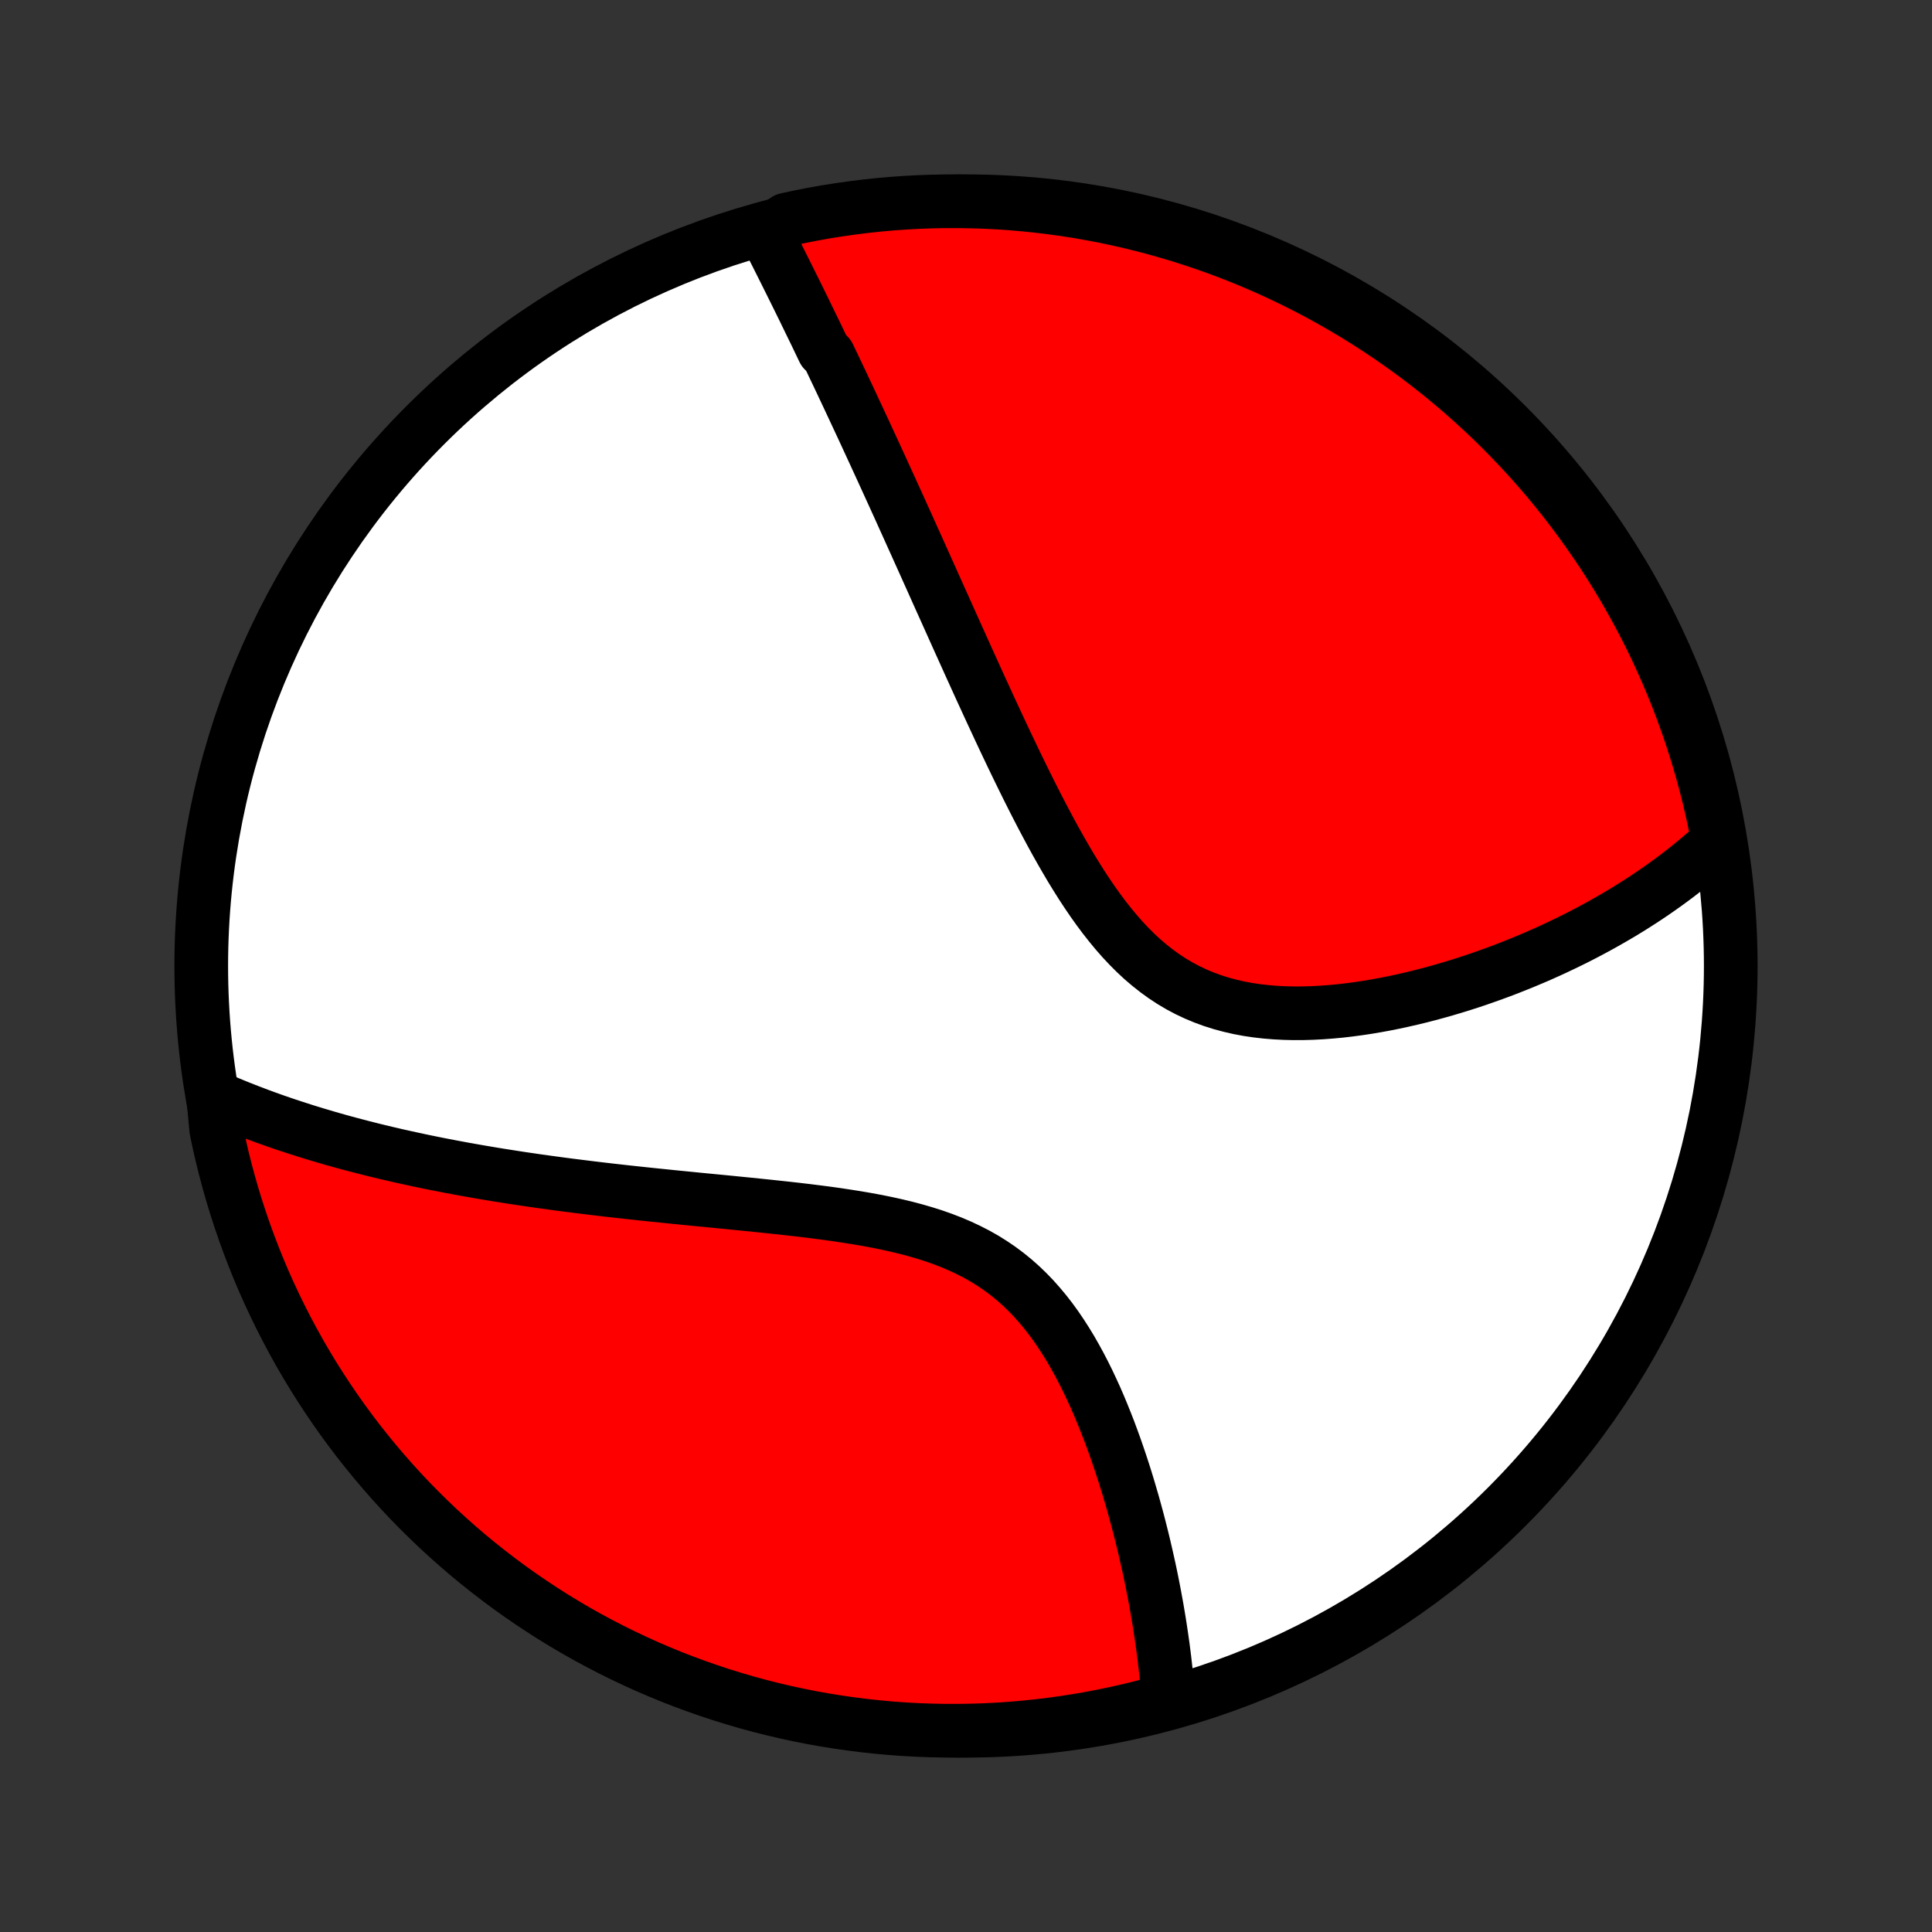 <?xml version="1.0" encoding="utf-8" standalone="no"?>
<!DOCTYPE svg PUBLIC "-//W3C//DTD SVG 1.1//EN"
  "http://www.w3.org/Graphics/SVG/1.1/DTD/svg11.dtd">
<!-- Created with matplotlib (http://matplotlib.org/) -->
<svg height="72pt" version="1.1" viewBox="0 0 72 72" width="72pt" xmlns="http://www.w3.org/2000/svg" xmlns:xlink="http://www.w3.org/1999/xlink">
 <rect x="0" y="0" width="72" height="72" fill="#333333" stroke="none"/>
 <defs>
  <style type="text/css">
*{stroke-linecap:butt;stroke-linejoin:round;}
  </style>
 </defs>
 <g id="figure_1">
  <g id="patch_1">
   <path d="
M0 72
L72 72
L72 0
L0 0
z
" style="fill:none;"/>
  </g>
  <g id="axes_1">
   <g id="PatchCollection_1">
    <defs>
     <path d="
M36 -7.5
C43.558 -7.5 50.808 -10.503 56.153 -15.848
C61.497 -21.192 64.5 -28.442 64.5 -36
C64.5 -43.558 61.497 -50.808 56.153 -56.153
C50.808 -61.497 43.558 -64.5 36 -64.5
C28.442 -64.5 21.192 -61.497 15.848 -56.153
C10.503 -50.808 7.5 -43.558 7.5 -36
C7.5 -28.442 10.503 -21.192 15.848 -15.848
C21.192 -10.503 28.442 -7.5 36 -7.5
z
" id="C0_0_a811fe30f3"/>
     <path d="
M28.535 -63.315
L28.626 -63.137
L28.716 -62.959
L28.806 -62.78
L28.897 -62.602
L28.987 -62.423
L29.077 -62.243
L29.167 -62.064
L29.257 -61.884
L29.347 -61.704
L29.437 -61.523
L29.527 -61.342
L29.617 -61.161
L29.707 -60.979
L29.797 -60.796
L29.887 -60.613
L29.977 -60.43
L30.066 -60.246
L30.156 -60.061
L30.246 -59.876
L30.337 -59.69
L30.427 -59.504
L30.517 -59.316
L30.607 -59.128
L30.698 -58.939
L30.88 -58.749
L30.971 -58.559
L31.062 -58.367
L31.154 -58.175
L31.246 -57.981
L31.338 -57.787
L31.43 -57.591
L31.523 -57.394
L31.616 -57.197
L31.709 -56.997
L31.803 -56.797
L31.897 -56.595
L31.992 -56.392
L32.087 -56.188
L32.183 -55.982
L32.279 -55.775
L32.375 -55.566
L32.472 -55.356
L32.57 -55.144
L32.668 -54.93
L32.767 -54.715
L32.867 -54.497
L32.967 -54.278
L33.068 -54.057
L33.169 -53.835
L33.272 -53.61
L33.375 -53.383
L33.479 -53.154
L33.584 -52.923
L33.689 -52.689
L33.796 -52.454
L33.903 -52.216
L34.011 -51.976
L34.121 -51.733
L34.231 -51.488
L34.342 -51.241
L34.455 -50.991
L34.568 -50.738
L34.683 -50.483
L34.798 -50.225
L34.915 -49.964
L35.033 -49.701
L35.153 -49.435
L35.274 -49.166
L35.396 -48.894
L35.519 -48.62
L35.644 -48.342
L35.77 -48.062
L35.898 -47.779
L36.027 -47.493
L36.157 -47.204
L36.29 -46.912
L36.424 -46.617
L36.559 -46.32
L36.697 -46.02
L36.836 -45.717
L36.977 -45.412
L37.12 -45.104
L37.264 -44.794
L37.411 -44.481
L37.56 -44.166
L37.711 -43.849
L37.864 -43.531
L38.02 -43.21
L38.178 -42.888
L38.338 -42.565
L38.501 -42.241
L38.667 -41.916
L38.835 -41.591
L39.007 -41.266
L39.181 -40.941
L39.359 -40.617
L39.541 -40.294
L39.726 -39.973
L39.914 -39.654
L40.108 -39.338
L40.305 -39.025
L40.507 -38.717
L40.714 -38.413
L40.925 -38.116
L41.143 -37.824
L41.366 -37.54
L41.595 -37.263
L41.83 -36.995
L42.072 -36.737
L42.32 -36.489
L42.575 -36.252
L42.838 -36.028
L43.108 -35.815
L43.385 -35.615
L43.669 -35.429
L43.959 -35.257
L44.257 -35.099
L44.562 -34.955
L44.872 -34.826
L45.188 -34.71
L45.51 -34.608
L45.837 -34.52
L46.168 -34.444
L46.502 -34.381
L46.84 -34.331
L47.181 -34.292
L47.524 -34.264
L47.868 -34.246
L48.213 -34.238
L48.559 -34.239
L48.905 -34.249
L49.251 -34.267
L49.596 -34.293
L49.94 -34.325
L50.282 -34.365
L50.623 -34.41
L50.961 -34.461
L51.297 -34.518
L51.63 -34.579
L51.96 -34.645
L52.287 -34.716
L52.611 -34.79
L52.932 -34.868
L53.249 -34.95
L53.562 -35.035
L53.872 -35.123
L54.178 -35.214
L54.48 -35.307
L54.778 -35.403
L55.072 -35.501
L55.361 -35.602
L55.647 -35.704
L55.929 -35.808
L56.207 -35.914
L56.48 -36.022
L56.75 -36.131
L57.015 -36.242
L57.277 -36.353
L57.534 -36.467
L57.788 -36.581
L58.037 -36.697
L58.283 -36.814
L58.525 -36.932
L58.763 -37.05
L58.997 -37.17
L59.228 -37.291
L59.455 -37.413
L59.678 -37.535
L59.898 -37.659
L60.115 -37.783
L60.328 -37.908
L60.538 -38.034
L60.744 -38.16
L60.947 -38.288
L61.147 -38.416
L61.344 -38.545
L61.538 -38.675
L61.728 -38.805
L61.916 -38.937
L62.101 -39.069
L62.283 -39.202
L62.462 -39.335
L62.638 -39.47
L62.812 -39.605
L62.983 -39.742
L63.151 -39.879
L63.316 -40.017
L63.479 -40.156
L63.64 -40.296
L63.798 -40.437
L63.953 -40.58
L64.015 -40.723
L63.919 -41.237
L63.815 -41.726
L63.702 -42.212
L63.581 -42.697
L63.452 -43.179
L63.314 -43.659
L63.167 -44.137
L63.013 -44.613
L62.85 -45.085
L62.679 -45.556
L62.501 -46.023
L62.313 -46.487
L62.118 -46.948
L61.915 -47.405
L61.705 -47.859
L61.486 -48.31
L61.259 -48.757
L61.025 -49.199
L60.783 -49.638
L60.534 -50.073
L60.277 -50.503
L60.013 -50.929
L59.741 -51.351
L59.462 -51.767
L59.176 -52.179
L58.883 -52.586
L58.583 -52.988
L58.277 -53.385
L57.963 -53.776
L57.643 -54.163
L57.316 -54.543
L56.982 -54.918
L56.642 -55.287
L56.296 -55.65
L55.944 -56.008
L55.586 -56.359
L55.221 -56.704
L54.851 -57.042
L54.475 -57.375
L54.094 -57.7
L53.707 -58.02
L53.314 -58.332
L52.917 -58.638
L52.514 -58.936
L52.106 -59.228
L51.693 -59.513
L51.275 -59.79
L50.853 -60.061
L50.426 -60.324
L49.995 -60.579
L49.56 -60.827
L49.12 -61.068
L48.677 -61.3
L48.229 -61.526
L47.778 -61.743
L47.324 -61.952
L46.865 -62.154
L46.404 -62.348
L45.939 -62.533
L45.471 -62.711
L45.001 -62.88
L44.528 -63.041
L44.052 -63.194
L43.573 -63.339
L43.093 -63.475
L42.61 -63.603
L42.125 -63.723
L41.638 -63.834
L41.15 -63.937
L40.66 -64.031
L40.169 -64.117
L39.676 -64.194
L39.182 -64.262
L38.687 -64.322
L38.192 -64.373
L37.695 -64.416
L37.199 -64.45
L36.702 -64.475
L36.204 -64.491
L35.707 -64.499
L35.209 -64.499
L34.712 -64.489
L34.216 -64.471
L33.719 -64.444
L33.224 -64.409
L32.729 -64.365
L32.236 -64.312
L31.743 -64.25
L31.252 -64.18
L30.762 -64.102
L30.274 -64.015
L29.788 -63.919
L29.303 -63.815
z
" id="C0_1_c1c463d10b"/>
     <path d="
M7.942 -31.141
L8.135 -31.057
L8.328 -30.974
L8.522 -30.892
L8.716 -30.812
L8.911 -30.733
L9.108 -30.655
L9.305 -30.578
L9.503 -30.503
L9.701 -30.428
L9.901 -30.355
L10.102 -30.283
L10.303 -30.212
L10.506 -30.142
L10.71 -30.073
L10.915 -30.006
L11.121 -29.939
L11.329 -29.872
L11.537 -29.807
L11.747 -29.743
L11.959 -29.68
L12.171 -29.617
L12.385 -29.555
L12.601 -29.494
L12.818 -29.434
L13.037 -29.375
L13.257 -29.317
L13.479 -29.259
L13.703 -29.202
L13.928 -29.145
L14.156 -29.09
L14.385 -29.035
L14.616 -28.981
L14.85 -28.927
L15.085 -28.875
L15.322 -28.823
L15.562 -28.771
L15.804 -28.72
L16.048 -28.67
L16.294 -28.62
L16.543 -28.572
L16.795 -28.523
L17.049 -28.476
L17.305 -28.428
L17.564 -28.382
L17.826 -28.336
L18.091 -28.291
L18.358 -28.246
L18.629 -28.202
L18.902 -28.159
L19.178 -28.116
L19.457 -28.073
L19.74 -28.032
L20.025 -27.99
L20.314 -27.95
L20.606 -27.91
L20.901 -27.87
L21.2 -27.831
L21.502 -27.793
L21.807 -27.755
L22.116 -27.717
L22.427 -27.68
L22.743 -27.643
L23.062 -27.607
L23.384 -27.571
L23.71 -27.536
L24.039 -27.501
L24.371 -27.466
L24.707 -27.432
L25.046 -27.397
L25.388 -27.363
L25.734 -27.329
L26.082 -27.294
L26.434 -27.26
L26.788 -27.226
L27.145 -27.191
L27.505 -27.155
L27.867 -27.119
L28.231 -27.082
L28.597 -27.044
L28.965 -27.005
L29.334 -26.965
L29.705 -26.923
L30.077 -26.879
L30.449 -26.832
L30.821 -26.784
L31.193 -26.732
L31.564 -26.676
L31.935 -26.617
L32.303 -26.554
L32.67 -26.486
L33.034 -26.412
L33.394 -26.333
L33.751 -26.247
L34.103 -26.154
L34.451 -26.053
L34.793 -25.945
L35.128 -25.827
L35.457 -25.7
L35.779 -25.563
L36.092 -25.416
L36.398 -25.259
L36.695 -25.091
L36.983 -24.911
L37.262 -24.721
L37.531 -24.52
L37.792 -24.308
L38.043 -24.086
L38.284 -23.854
L38.517 -23.613
L38.74 -23.362
L38.955 -23.104
L39.162 -22.838
L39.36 -22.565
L39.55 -22.286
L39.733 -22.001
L39.909 -21.712
L40.077 -21.418
L40.239 -21.122
L40.395 -20.822
L40.545 -20.52
L40.688 -20.216
L40.827 -19.912
L40.96 -19.606
L41.087 -19.3
L41.21 -18.995
L41.329 -18.69
L41.442 -18.386
L41.552 -18.083
L41.657 -17.781
L41.758 -17.482
L41.856 -17.184
L41.95 -16.888
L42.04 -16.594
L42.126 -16.303
L42.21 -16.015
L42.29 -15.729
L42.367 -15.446
L42.441 -15.166
L42.511 -14.889
L42.58 -14.614
L42.645 -14.343
L42.707 -14.075
L42.767 -13.81
L42.825 -13.548
L42.88 -13.289
L42.932 -13.034
L42.982 -12.781
L43.03 -12.531
L43.075 -12.285
L43.119 -12.042
L43.16 -11.801
L43.199 -11.564
L43.236 -11.33
L43.271 -11.098
L43.304 -10.87
L43.336 -10.644
L43.365 -10.421
L43.393 -10.2
L43.418 -9.983
L43.442 -9.768
L43.464 -9.555
L43.485 -9.346
L43.503 -9.138
L43.52 -8.933
L43.536 -8.731
L43.072 -8.53
L42.589 -8.391
L42.104 -8.272
L41.617 -8.161
L41.129 -8.059
L40.639 -7.965
L40.147 -7.88
L39.654 -7.803
L39.16 -7.735
L38.666 -7.676
L38.17 -7.625
L37.674 -7.583
L37.177 -7.549
L36.68 -7.524
L36.182 -7.508
L35.685 -7.501
L35.188 -7.502
L34.691 -7.512
L34.194 -7.53
L33.698 -7.557
L33.203 -7.593
L32.708 -7.638
L32.214 -7.691
L31.722 -7.753
L31.231 -7.823
L30.741 -7.902
L30.253 -7.989
L29.767 -8.085
L29.282 -8.19
L28.8 -8.303
L28.32 -8.424
L27.842 -8.554
L27.367 -8.693
L26.894 -8.839
L26.424 -8.994
L25.957 -9.157
L25.493 -9.328
L25.032 -9.507
L24.575 -9.695
L24.121 -9.89
L23.671 -10.094
L23.224 -10.305
L22.782 -10.524
L22.343 -10.751
L21.908 -10.985
L21.478 -11.227
L21.052 -11.477
L20.631 -11.734
L20.215 -11.999
L19.803 -12.271
L19.396 -12.55
L18.994 -12.836
L18.598 -13.13
L18.207 -13.43
L17.821 -13.737
L17.44 -14.051
L17.066 -14.371
L16.697 -14.699
L16.334 -15.032
L15.977 -15.373
L15.626 -15.719
L15.281 -16.071
L14.943 -16.43
L14.611 -16.794
L14.286 -17.165
L13.967 -17.541
L13.655 -17.923
L13.349 -18.31
L13.051 -18.703
L12.759 -19.101
L12.475 -19.504
L12.198 -19.912
L11.928 -20.325
L11.665 -20.743
L11.41 -21.165
L11.162 -21.592
L10.922 -22.024
L10.69 -22.459
L10.465 -22.899
L10.248 -23.343
L10.039 -23.79
L9.837 -24.241
L9.644 -24.696
L9.459 -25.155
L9.282 -25.616
L9.113 -26.081
L8.952 -26.549
L8.799 -27.02
L8.655 -27.493
L8.519 -27.969
L8.391 -28.448
L8.272 -28.928
L8.161 -29.411
L8.059 -29.896
z
" id="C0_2_ce1cf9eb13"/>
    </defs>
    <g clip-path="url(#p1bffca34e9)">
     <use style="fill:#ffffff;stroke:#000000;stroke-width:2.0;" x="0.0" xlink:href="#C0_0_a811fe30f3" y="72.0"/>
    </g>
    <g clip-path="url(#p1bffca34e9)">
     <use style="fill:#ff0000;stroke:#000000;stroke-width:2.0;" x="0.0" xlink:href="#C0_1_c1c463d10b" y="72.0"/>
    </g>
    <g clip-path="url(#p1bffca34e9)">
     <use style="fill:#ff0000;stroke:#000000;stroke-width:2.0;" x="0.0" xlink:href="#C0_2_ce1cf9eb13" y="72.0"/>
    </g>
   </g>
  </g>
 </g>
 <defs>
  <clipPath id="p1bffca34e9">
   <rect height="72.0" width="72.0" x="0.0" y="0.0"/>
  </clipPath>
 </defs>
</svg>
